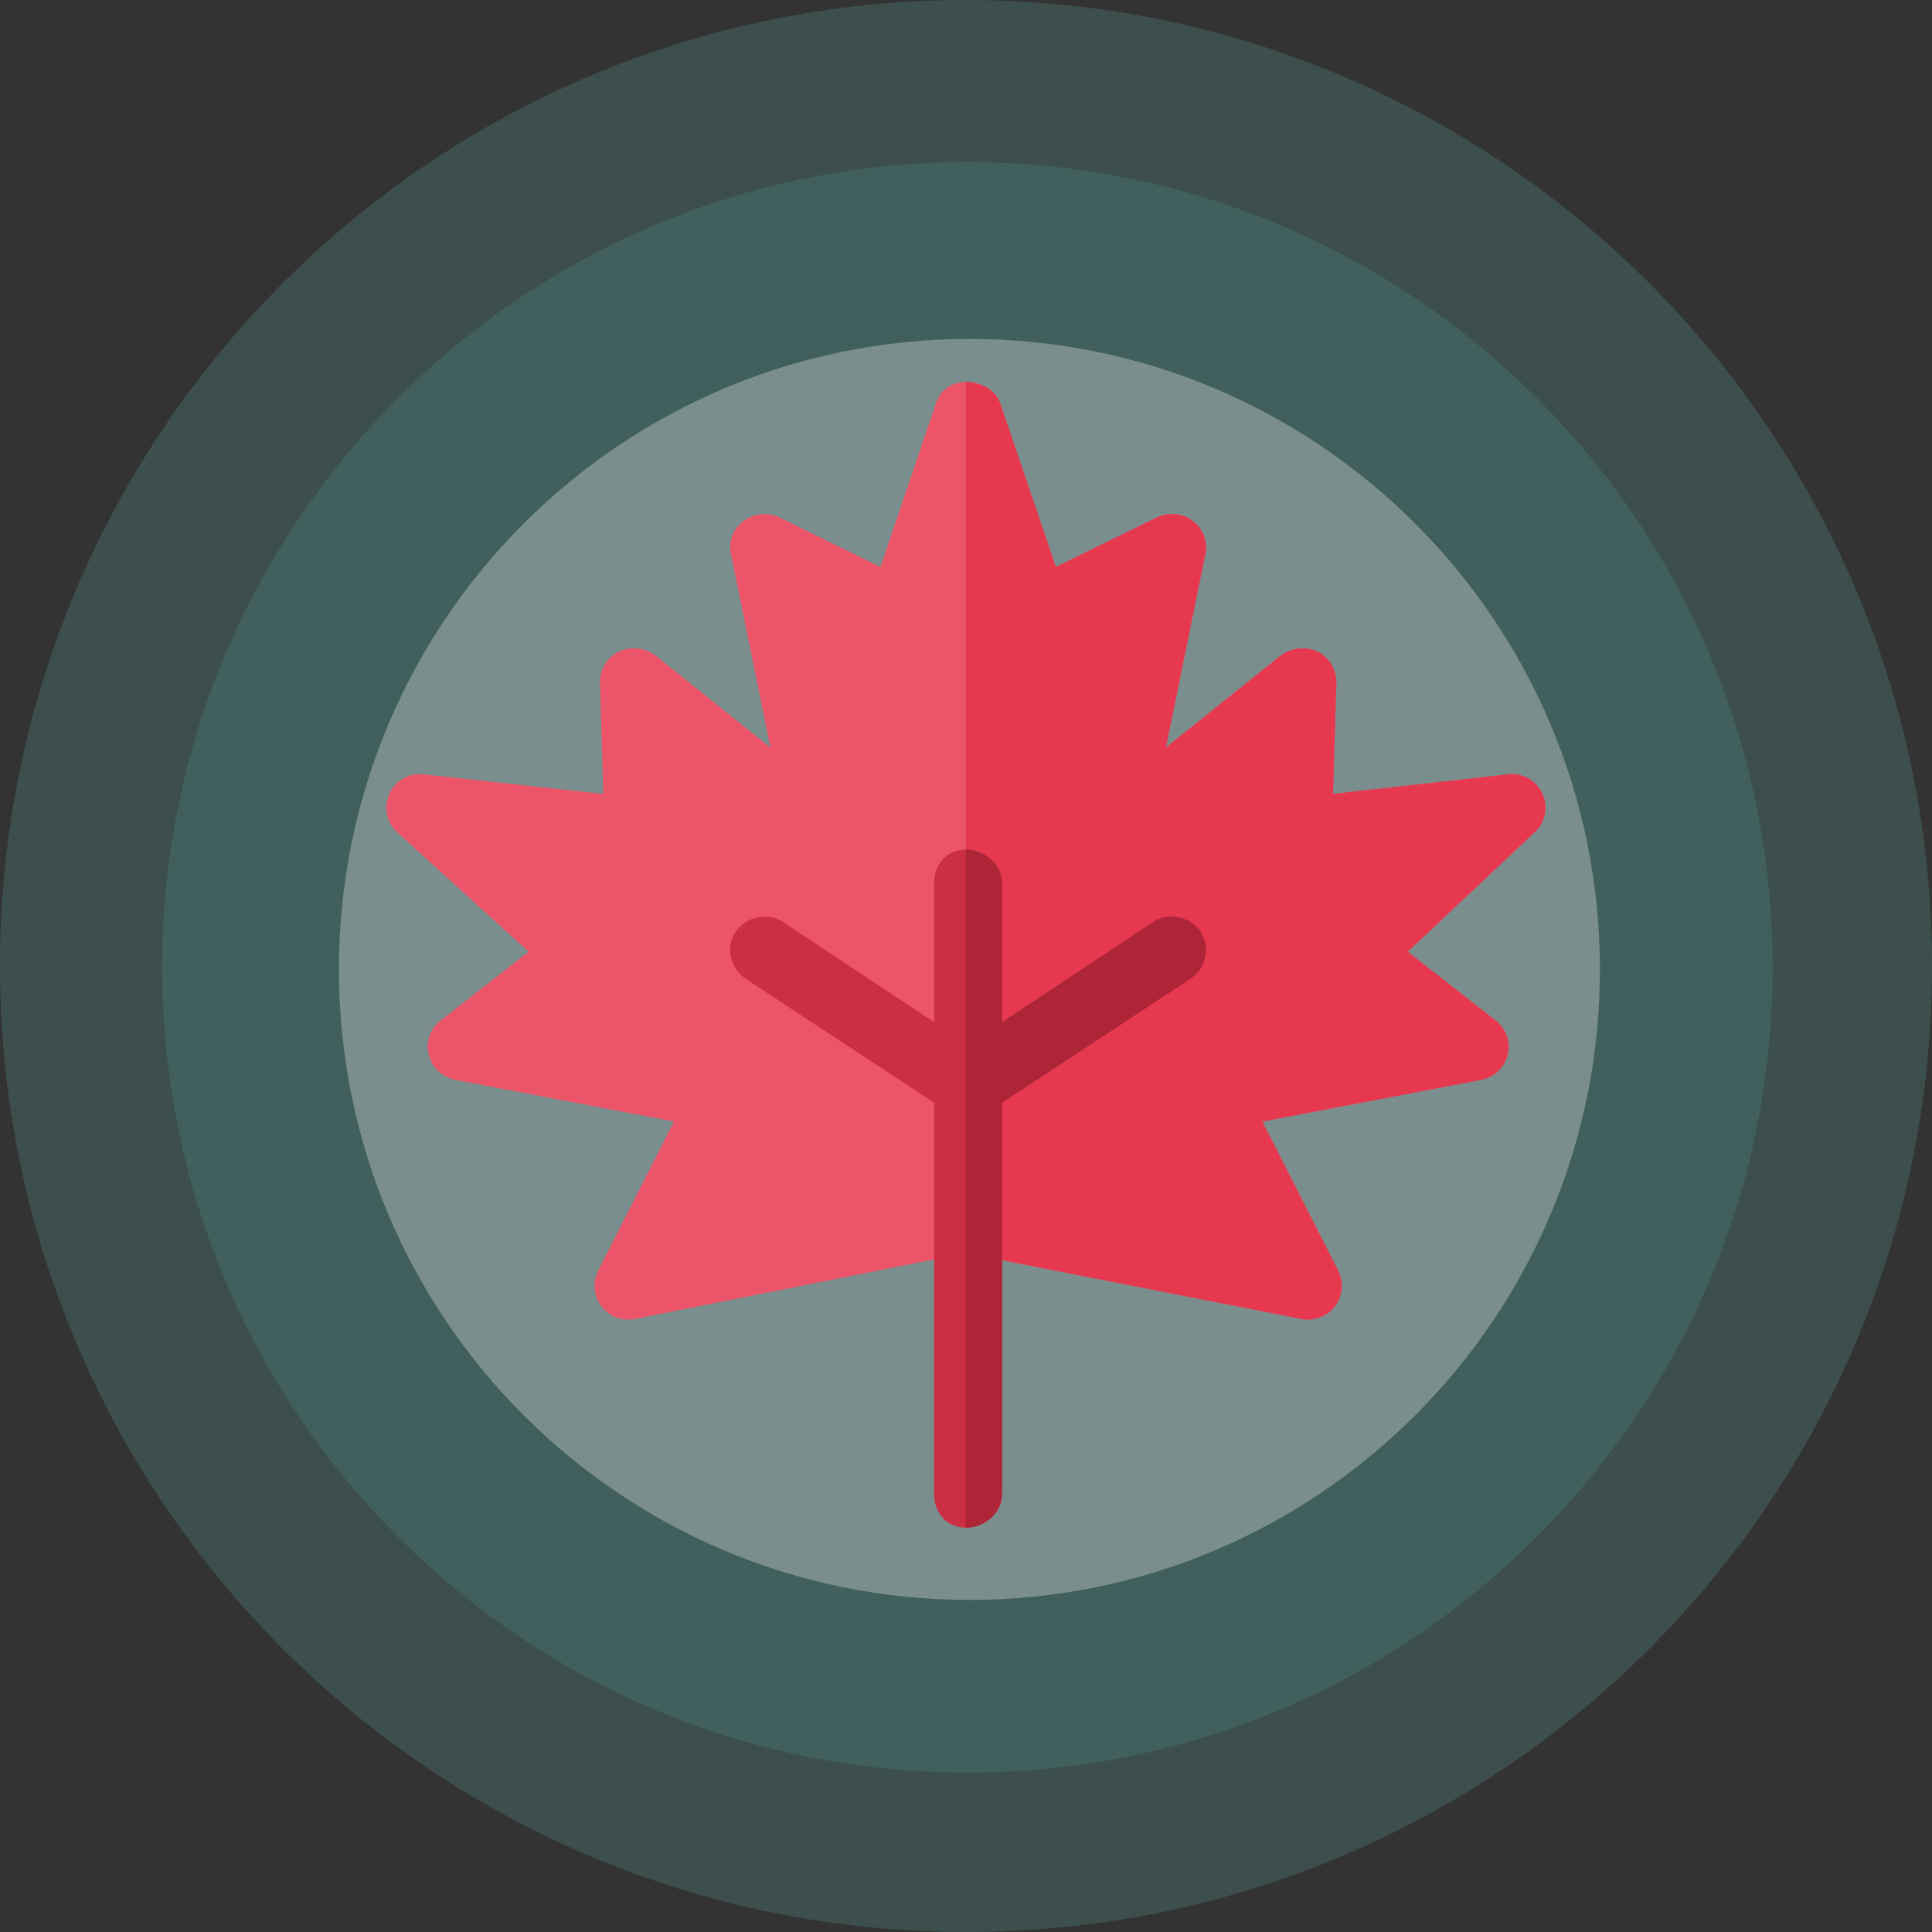 <svg width="80" height="80" viewBox="0 0 80 80" fill="none" xmlns="http://www.w3.org/2000/svg">
<rect x="0" y="0" width="80" height="80" fill="#333333" stroke="none"/>
<path opacity="0.2" d="M40 80C62.091 80 80 62.091 80 40C80 17.909 62.091 0 40 0C17.909 0 0 17.909 0 40C0 62.091 17.909 80 40 80Z" fill="#61C1B8"/>
<path opacity="0.15" d="M40.058 73.401C58.473 73.401 73.401 58.473 73.401 40.058C73.401 21.643 58.473 6.715 40.058 6.715C21.643 6.715 6.715 21.643 6.715 40.058C6.715 58.473 21.643 73.401 40.058 73.401Z" fill="#61C1B8"/>
<path opacity="0.3" d="M40.142 66.249C54.561 66.249 66.249 54.561 66.249 40.142C66.249 25.724 54.561 14.035 40.142 14.035C25.724 14.035 14.035 25.724 14.035 40.142C14.035 54.561 25.724 66.249 40.142 66.249Z" fill="white"/>
<path d="M63.859 32.846C63.606 32.318 63.044 31.984 62.425 32.067L55.197 32.873L55.337 28.259C55.337 27.731 55.056 27.23 54.55 26.98C54.072 26.758 53.481 26.814 53.031 27.147L48.278 30.955L49.909 22.95C50.022 22.421 49.825 21.893 49.375 21.56C48.953 21.254 48.391 21.198 47.913 21.421L43.722 23.478L41.407 16.676C41.211 16.12 40.554 15.815 39.992 15.815C39.429 15.815 38.961 16.12 38.764 16.676L36.458 23.478L32.267 21.421C31.789 21.198 31.226 21.254 30.805 21.56C30.354 21.893 30.157 22.421 30.27 22.95L31.901 30.955L27.148 27.147C26.698 26.814 26.136 26.758 25.63 26.98C25.123 27.23 24.842 27.731 24.842 28.259L24.982 32.873L17.567 32.067C16.948 31.984 16.386 32.318 16.133 32.846C15.88 33.402 15.992 34.041 16.442 34.458L21.889 39.407L18.232 42.27C17.811 42.603 17.614 43.16 17.755 43.688C17.895 44.216 18.317 44.605 18.851 44.716L27.907 46.44L24.758 52.639C24.532 53.111 24.589 53.667 24.898 54.084C25.235 54.529 25.77 54.724 26.305 54.612L39.992 51.888L53.875 54.612C53.959 54.64 54.072 54.64 54.156 54.64C54.578 54.64 55 54.446 55.281 54.084C55.591 53.667 55.647 53.111 55.422 52.639L52.272 46.44L61.328 44.716C61.862 44.605 62.284 44.216 62.425 43.688C62.565 43.16 62.368 42.603 61.947 42.27L58.29 39.407L63.55 34.458C64 34.041 64.112 33.402 63.859 32.846Z" fill="#EC5569"/>
<path d="M63.55 34.458L58.291 39.407L61.947 42.27C62.369 42.603 62.566 43.16 62.425 43.688C62.285 44.216 61.863 44.605 61.328 44.716L52.272 46.44L55.422 52.639C55.647 53.111 55.591 53.667 55.282 54.084C55 54.446 54.578 54.64 54.157 54.64C54.072 54.64 53.959 54.64 53.875 54.612L39.992 51.888V15.815C40.555 15.815 41.211 16.12 41.408 16.676L43.722 23.478L47.913 21.421C48.391 21.198 48.953 21.254 49.375 21.56C49.825 21.893 50.022 22.421 49.91 22.95L48.278 30.955L53.032 27.147C53.482 26.814 54.072 26.758 54.55 26.98C55.056 27.23 55.337 27.731 55.337 28.259L55.197 32.873L62.425 32.067C63.044 31.984 63.606 32.318 63.86 32.846C64.113 33.402 64 34.041 63.55 34.458Z" fill="#E63950"/>
<path d="M49.31 40.518L41.492 45.661V61.868C41.492 62.647 40.779 63.258 39.992 63.258C39.204 63.258 38.679 62.647 38.679 61.868V45.661L30.86 40.519C30.214 40.074 30.045 39.212 30.467 38.573C30.917 37.933 31.789 37.767 32.435 38.184L38.679 42.325V36.571C38.679 35.792 39.204 35.181 39.992 35.181C40.779 35.181 41.492 35.792 41.492 36.571V42.325L47.735 38.183C48.383 37.766 49.254 37.933 49.704 38.572C50.126 39.212 49.958 40.074 49.31 40.518Z" fill="#CC2E43"/>
<path d="M49.311 40.518L41.492 45.661V61.868C41.492 62.647 40.779 63.258 39.992 63.258V35.181C40.779 35.181 41.492 35.792 41.492 36.571V42.325L47.736 38.183C48.383 37.766 49.255 37.933 49.705 38.572C50.126 39.212 49.958 40.074 49.311 40.518Z" fill="#AE2538"/>
</svg>
